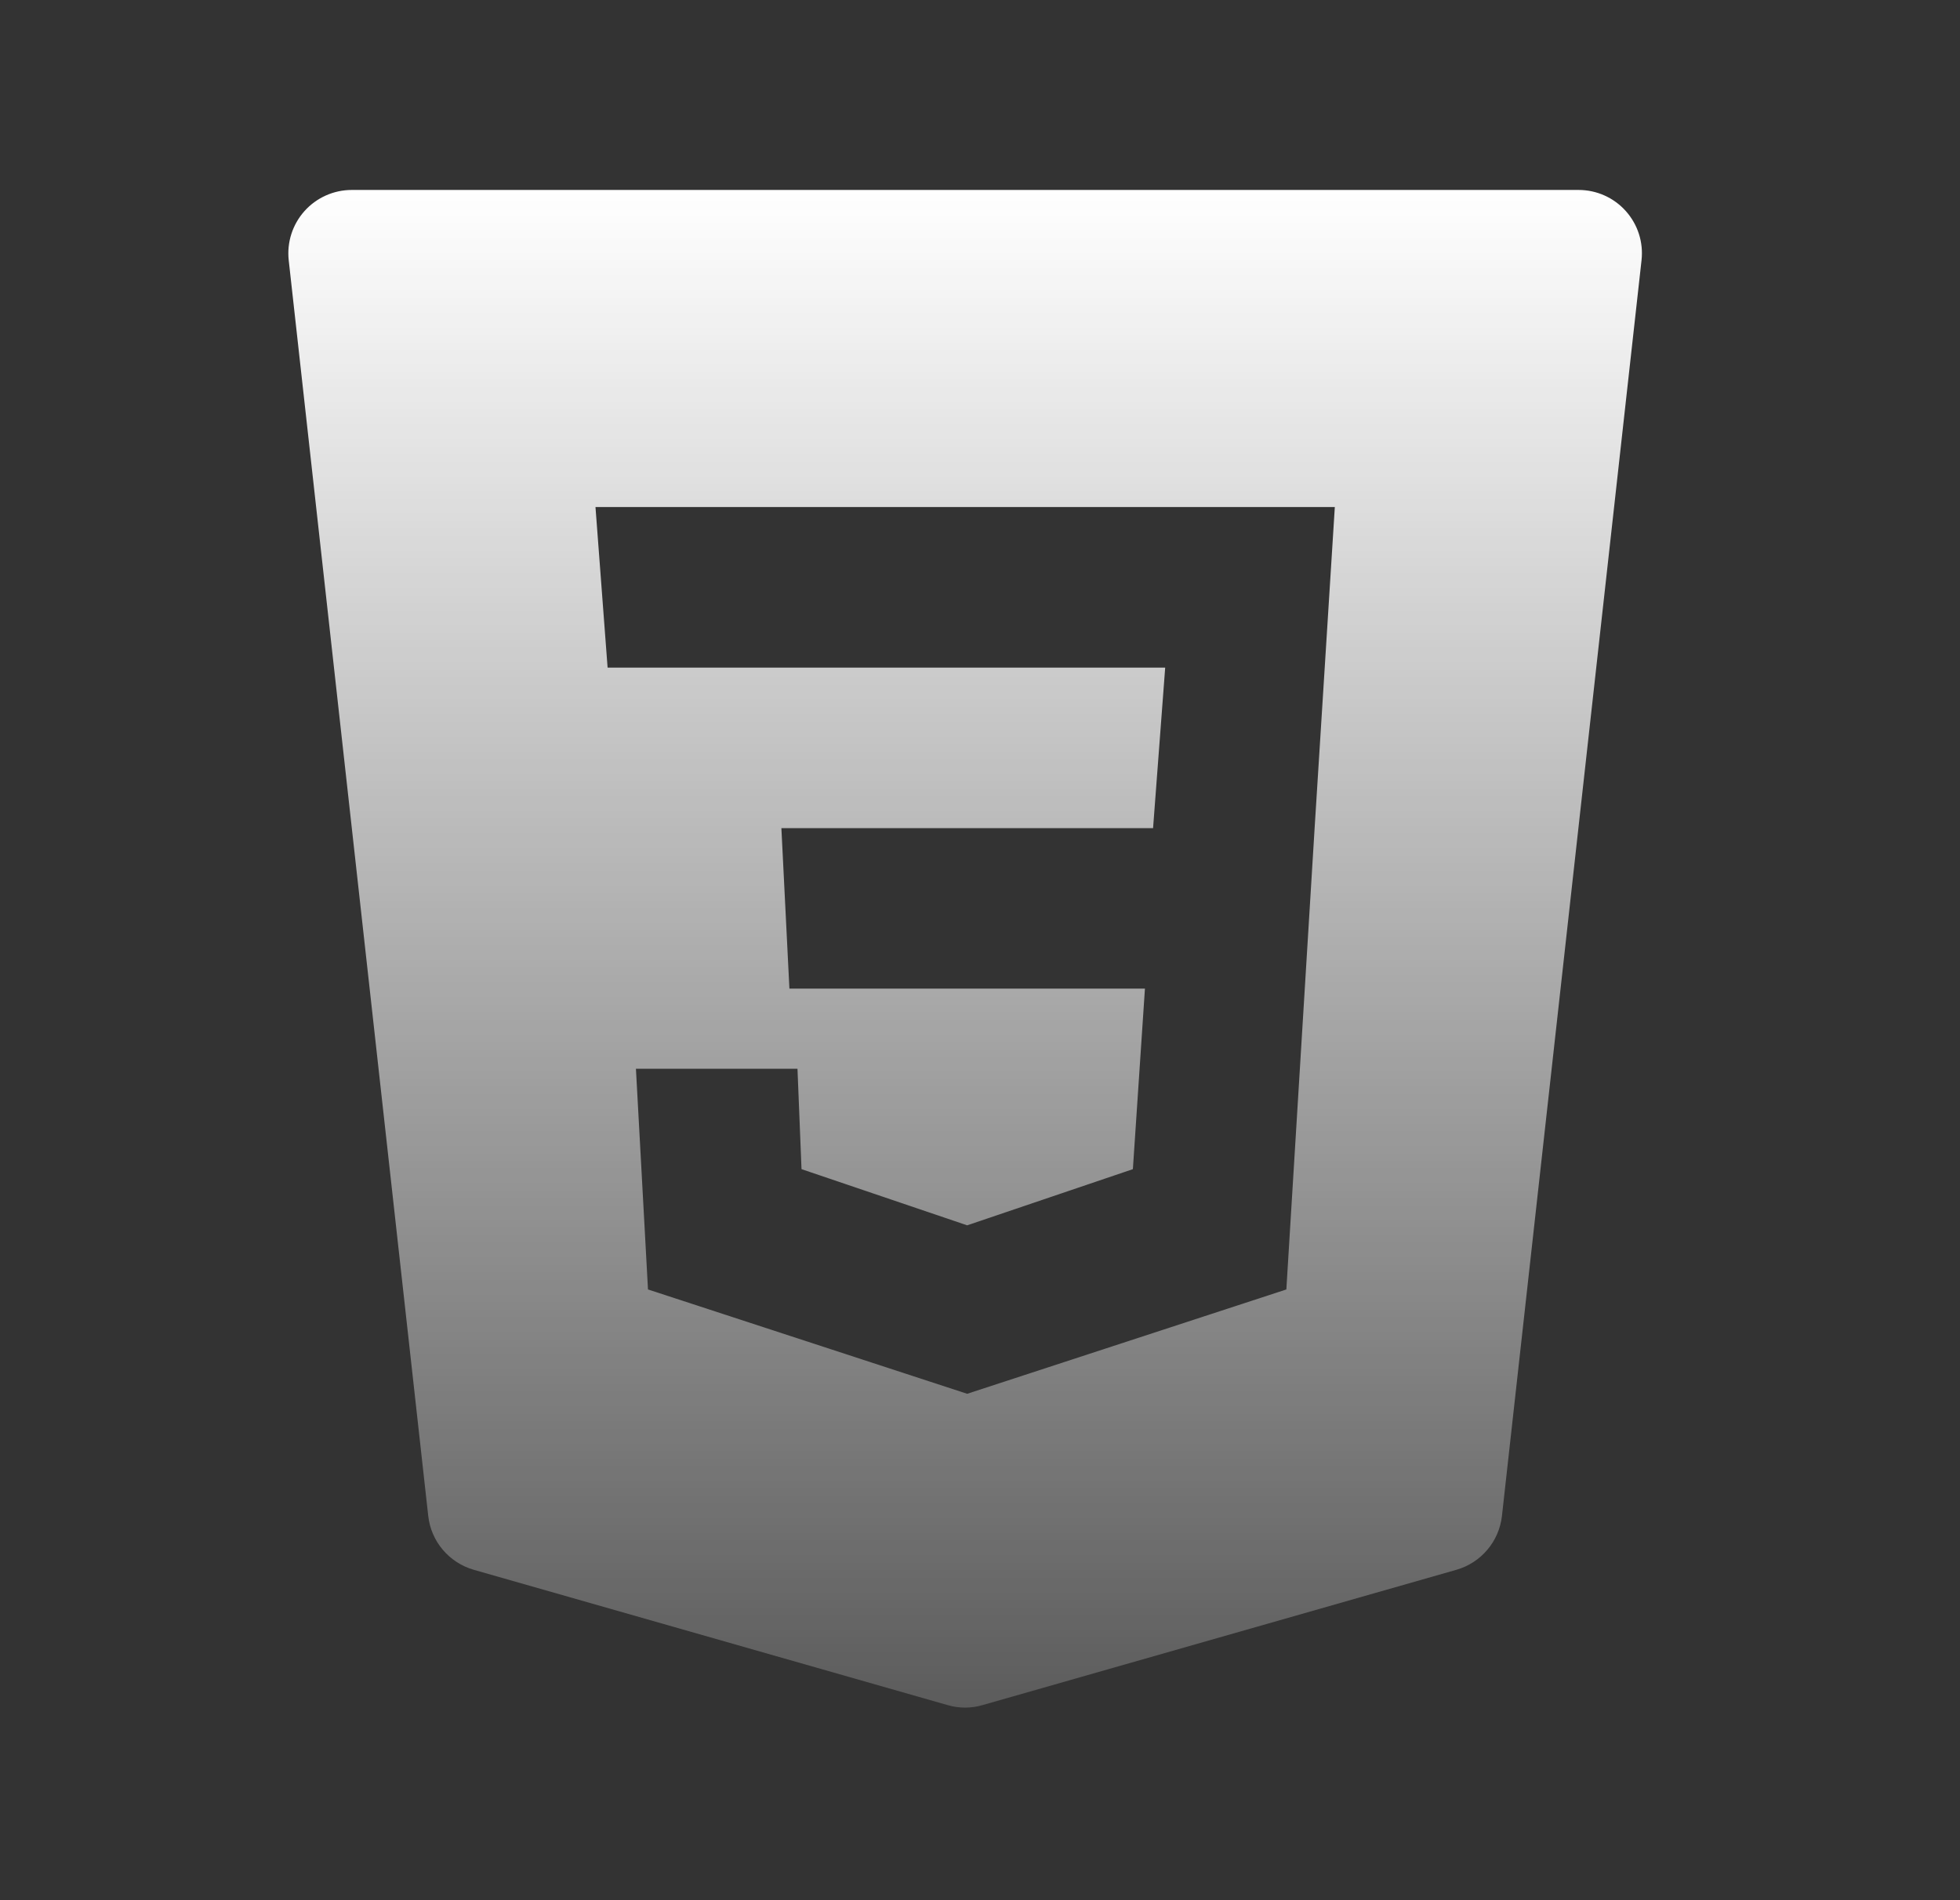 <svg xmlns="http://www.w3.org/2000/svg" width="33" height="32" viewBox="0 0 33 32" fill="none">
  <rect x="0" y="0" width="33" height="32" fill="#333333" stroke="none"/>
  <path d="M27.373 3.554C27.171 3.328 26.882 3.199 26.579 3.199H5.922C5.619 3.199 5.33 3.328 5.127 3.554C4.924 3.781 4.828 4.082 4.861 4.383L7.21 25.528C7.257 25.958 7.561 26.317 7.977 26.436L15.956 28.715C16.052 28.743 16.151 28.757 16.249 28.757C16.347 28.757 16.446 28.743 16.542 28.715L24.521 26.436C24.937 26.317 25.24 25.958 25.288 25.528L27.638 4.383C27.672 4.082 27.576 3.781 27.373 3.554ZM22.134 13.945L21.658 21.715L16.284 23.472L10.91 21.715L10.707 17.999H13.427L13.495 19.689L16.284 20.635L19.074 19.689L19.277 16.649H13.291L13.156 13.946H19.414L19.618 11.243H10.23L10.026 8.539H22.474L22.134 13.945Z" fill="url(#paint0_linear_1_147)"/>
  <defs>
    <linearGradient id="paint0_linear_1_147" x1="16.25" y1="3.199" x2="16.25" y2="28.757" gradientUnits="userSpaceOnUse">
      <stop stop-color="white"/>
      <stop offset="1" stop-color="white" stop-opacity="0.2"/>
    </linearGradient>
  </defs>
</svg>